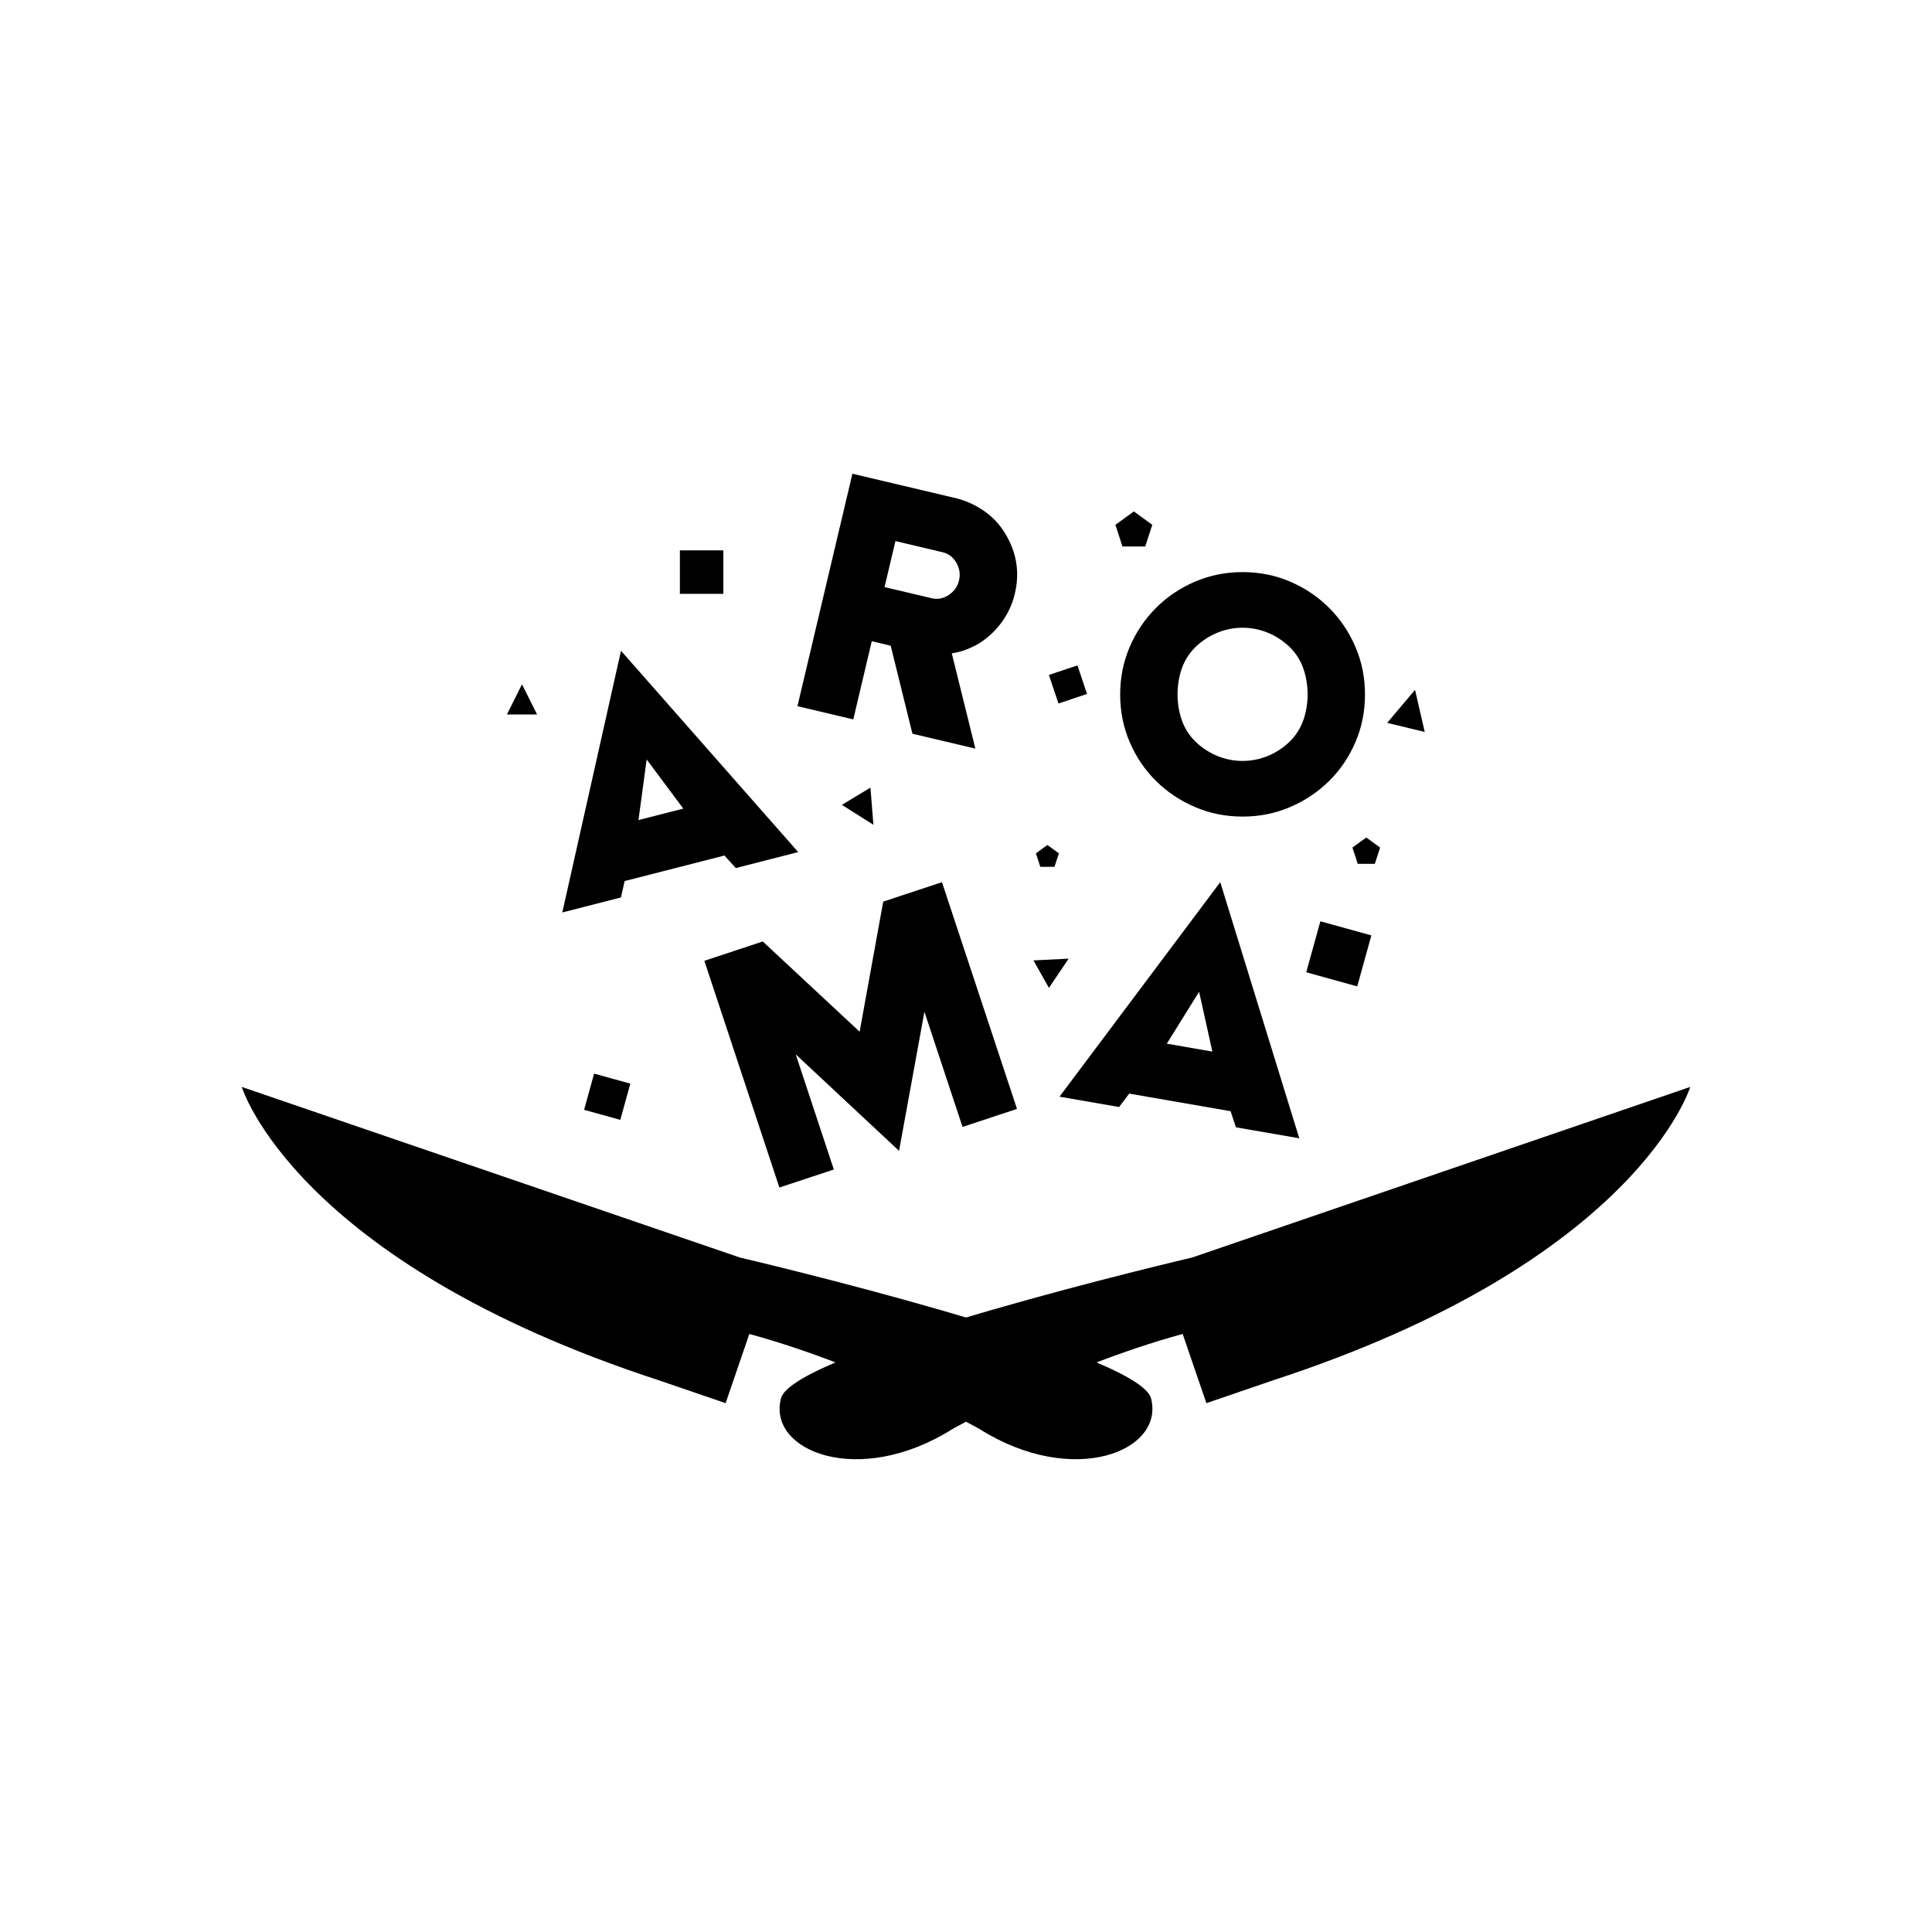 <?xml version="1.0" encoding="UTF-8" standalone="no"?>
<!DOCTYPE svg PUBLIC "-//W3C//DTD SVG 1.1//EN" "http://www.w3.org/Graphics/SVG/1.1/DTD/svg11.dtd">
<svg width="100%" height="100%" viewBox="0 0 800 800" version="1.1" xmlns="http://www.w3.org/2000/svg" xmlns:xlink="http://www.w3.org/1999/xlink" xml:space="preserve" xmlns:serif="http://www.serif.com/" style="fill-rule:evenodd;clip-rule:evenodd;stroke-linejoin:round;stroke-miterlimit:2;">
    <g transform="matrix(1,0,0,1,5.68434e-14,-12.06)">
        <g transform="matrix(1,0,0,1,-1.048,-44)">
            <g transform="matrix(0.969,-0.248,0.248,0.969,-125.548,233.393)">
                <path d="M369.279,277.097L326.655,277.097L323.487,283.289L298.431,283.289L348.831,184.361L399.231,283.289L372.591,283.289L369.279,277.097ZM357.615,254.057L347.967,230.585L338.463,254.057L357.615,254.057Z"/>
            </g>
            <g transform="matrix(0.973,0.23,-0.23,0.973,99.314,2.611)">
                <path d="M372.591,240.665C371.055,242.105 369.471,243.377 367.839,244.481C366.207,245.585 364.431,246.521 362.511,247.289L381.087,283.433L354.303,283.433L337.167,250.025L329.103,250.025L329.103,283.289L305.343,283.289L305.343,184.361L350.271,184.361C354.495,184.553 358.503,185.417 362.295,186.953C366.087,188.489 369.471,190.745 372.447,193.721C378.975,200.249 382.239,208.073 382.239,217.193C382.239,221.609 381.399,225.833 379.719,229.865C378.039,233.897 375.663,237.497 372.591,240.665ZM329.103,226.985L349.119,226.985C351.711,226.985 353.919,226.001 355.743,224.033C357.567,222.065 358.479,219.785 358.479,217.193C358.479,214.601 357.567,212.321 355.743,210.353C353.919,208.385 351.711,207.401 349.119,207.401L329.103,207.401L329.103,226.985Z"/>
            </g>
            <g transform="matrix(1,0,0,1,162.996,109.745)">
                <path d="M403.263,233.897C403.263,240.905 401.943,247.481 399.303,253.625C396.663,259.769 393.039,265.121 388.431,269.681C383.823,274.241 378.447,277.841 372.303,280.481C366.159,283.121 359.583,284.441 352.575,284.441C345.567,284.441 338.991,283.121 332.847,280.481C326.703,277.841 321.327,274.241 316.719,269.681C312.111,265.121 308.487,259.769 305.847,253.625C303.207,247.481 301.887,240.905 301.887,233.897C301.887,226.889 303.207,220.313 305.847,214.169C308.487,208.025 312.111,202.649 316.719,198.041C321.327,193.433 326.703,189.809 332.847,187.169C338.991,184.529 345.567,183.209 352.575,183.209C359.583,183.209 366.159,184.529 372.303,187.169C378.447,189.809 383.823,193.433 388.431,198.041C393.039,202.649 396.663,208.025 399.303,214.169C401.943,220.313 403.263,226.889 403.263,233.897ZM372.159,253.337C374.751,250.745 376.623,247.769 377.775,244.409C378.927,241.049 379.503,237.545 379.503,233.897C379.503,230.153 378.927,226.601 377.775,223.241C376.623,219.881 374.751,216.905 372.159,214.313C369.471,211.721 366.447,209.729 363.087,208.337C359.727,206.945 356.223,206.249 352.575,206.249C348.927,206.249 345.423,206.945 342.063,208.337C338.703,209.729 335.679,211.721 332.991,214.313C330.399,216.905 328.527,219.881 327.375,223.241C326.223,226.601 325.647,230.153 325.647,233.897C325.647,237.545 326.223,241.049 327.375,244.409C328.527,247.769 330.399,250.745 332.991,253.337C335.679,255.929 338.703,257.921 342.063,259.313C345.423,260.705 348.927,261.401 352.575,261.401C356.223,261.401 359.727,260.705 363.087,259.313C366.447,257.921 369.471,255.929 372.159,253.337Z"/>
            </g>
            <g transform="matrix(0.949,-0.314,0.314,0.949,-54.954,374.827)">
                <path d="M409.023,283.289L385.263,283.289L385.263,233.033L357.183,284.441L329.103,233.033L329.103,283.289L305.343,283.289L305.343,184.361L330.831,184.361L357.183,232.457L383.391,184.361L409.023,184.361L409.023,283.289Z"/>
            </g>
            <g transform="matrix(0.985,0.171,-0.171,0.985,194.254,180.098)">
                <path d="M369.279,277.097L326.655,277.097L323.487,283.289L298.431,283.289L348.831,184.361L399.231,283.289L372.591,283.289L369.279,277.097ZM357.615,254.057L347.967,230.585L338.463,254.057L357.615,254.057Z"/>
            </g>
            <g transform="matrix(1,0,0,1,79.571,97.954)">
                <rect x="203" y="186" width="18" height="18"/>
            </g>
            <g transform="matrix(0.657,-0.22,0.22,0.657,261.084,258)">
                <rect x="203" y="186" width="18" height="18"/>
            </g>
            <g transform="matrix(0.833,0.231,-0.231,0.833,120.93,298.784)">
                <rect x="203" y="186" width="18" height="18"/>
            </g>
            <g transform="matrix(1.173,0.325,-0.325,1.173,370.115,153.391)">
                <rect x="203" y="186" width="18" height="18"/>
            </g>
            <g transform="matrix(0.781,0,0,0.781,46.158,77.004)">
                <path d="M219,336.001L226.999,352L211,352L219,336.001Z"/>
            </g>
            <g transform="matrix(-0.739,0.446,-0.446,-0.739,674.401,548.216)">
                <path d="M219,336.001L226.999,352L211,352L219,336.001Z"/>
            </g>
            <g transform="matrix(0.401,0.711,-0.711,0.401,594.635,162.571)">
                <path d="M219,336.001L226.999,352L211,352L219,336.001Z"/>
            </g>
            <g transform="matrix(0.972,0.235,-0.235,0.972,453.077,-36.342)">
                <path d="M219,336.001L226.999,352L211,352L219,336.001Z"/>
            </g>
            <g transform="matrix(0.623,0,0,0.623,354.366,203.087)">
                <path d="M129.026,325.629L136.659,331.175L133.744,340.148L124.308,340.148L121.393,331.175L129.026,325.629Z"/>
            </g>
            <g transform="matrix(1,0,0,1,341.524,-57.8)">
                <path d="M129.026,325.629L136.659,331.175L133.744,340.148L124.308,340.148L121.393,331.175L129.026,325.629Z"/>
            </g>
            <g transform="matrix(0.751,0,0,0.751,469.895,158.302)">
                <path d="M129.026,325.629L136.659,331.175L133.744,340.148L124.308,340.148L121.393,331.175L129.026,325.629Z"/>
            </g>
        </g>
        <g transform="matrix(-0.946,-0.324,0.354,-1.033,474.872,1367.29)">
            <path d="M430,673C430,673 261.253,688.528 250,673C237.5,655.752 268.368,631.283 313,640.906C313,640.906 363.759,649.747 416,646.741L416,619L445,619C603.944,616.884 648,673 648,673L430,673Z"/>
        </g>
        <g transform="matrix(0.946,-0.324,-0.354,-1.033,325.128,1367.29)">
            <path d="M430,673C430,673 261.253,688.528 250,673C237.5,655.752 268.368,631.283 313,640.906C313,640.906 363.759,649.747 416,646.741L416,619L445,619C603.944,616.884 648,673 648,673L430,673Z"/>
        </g>
    </g>
</svg>
